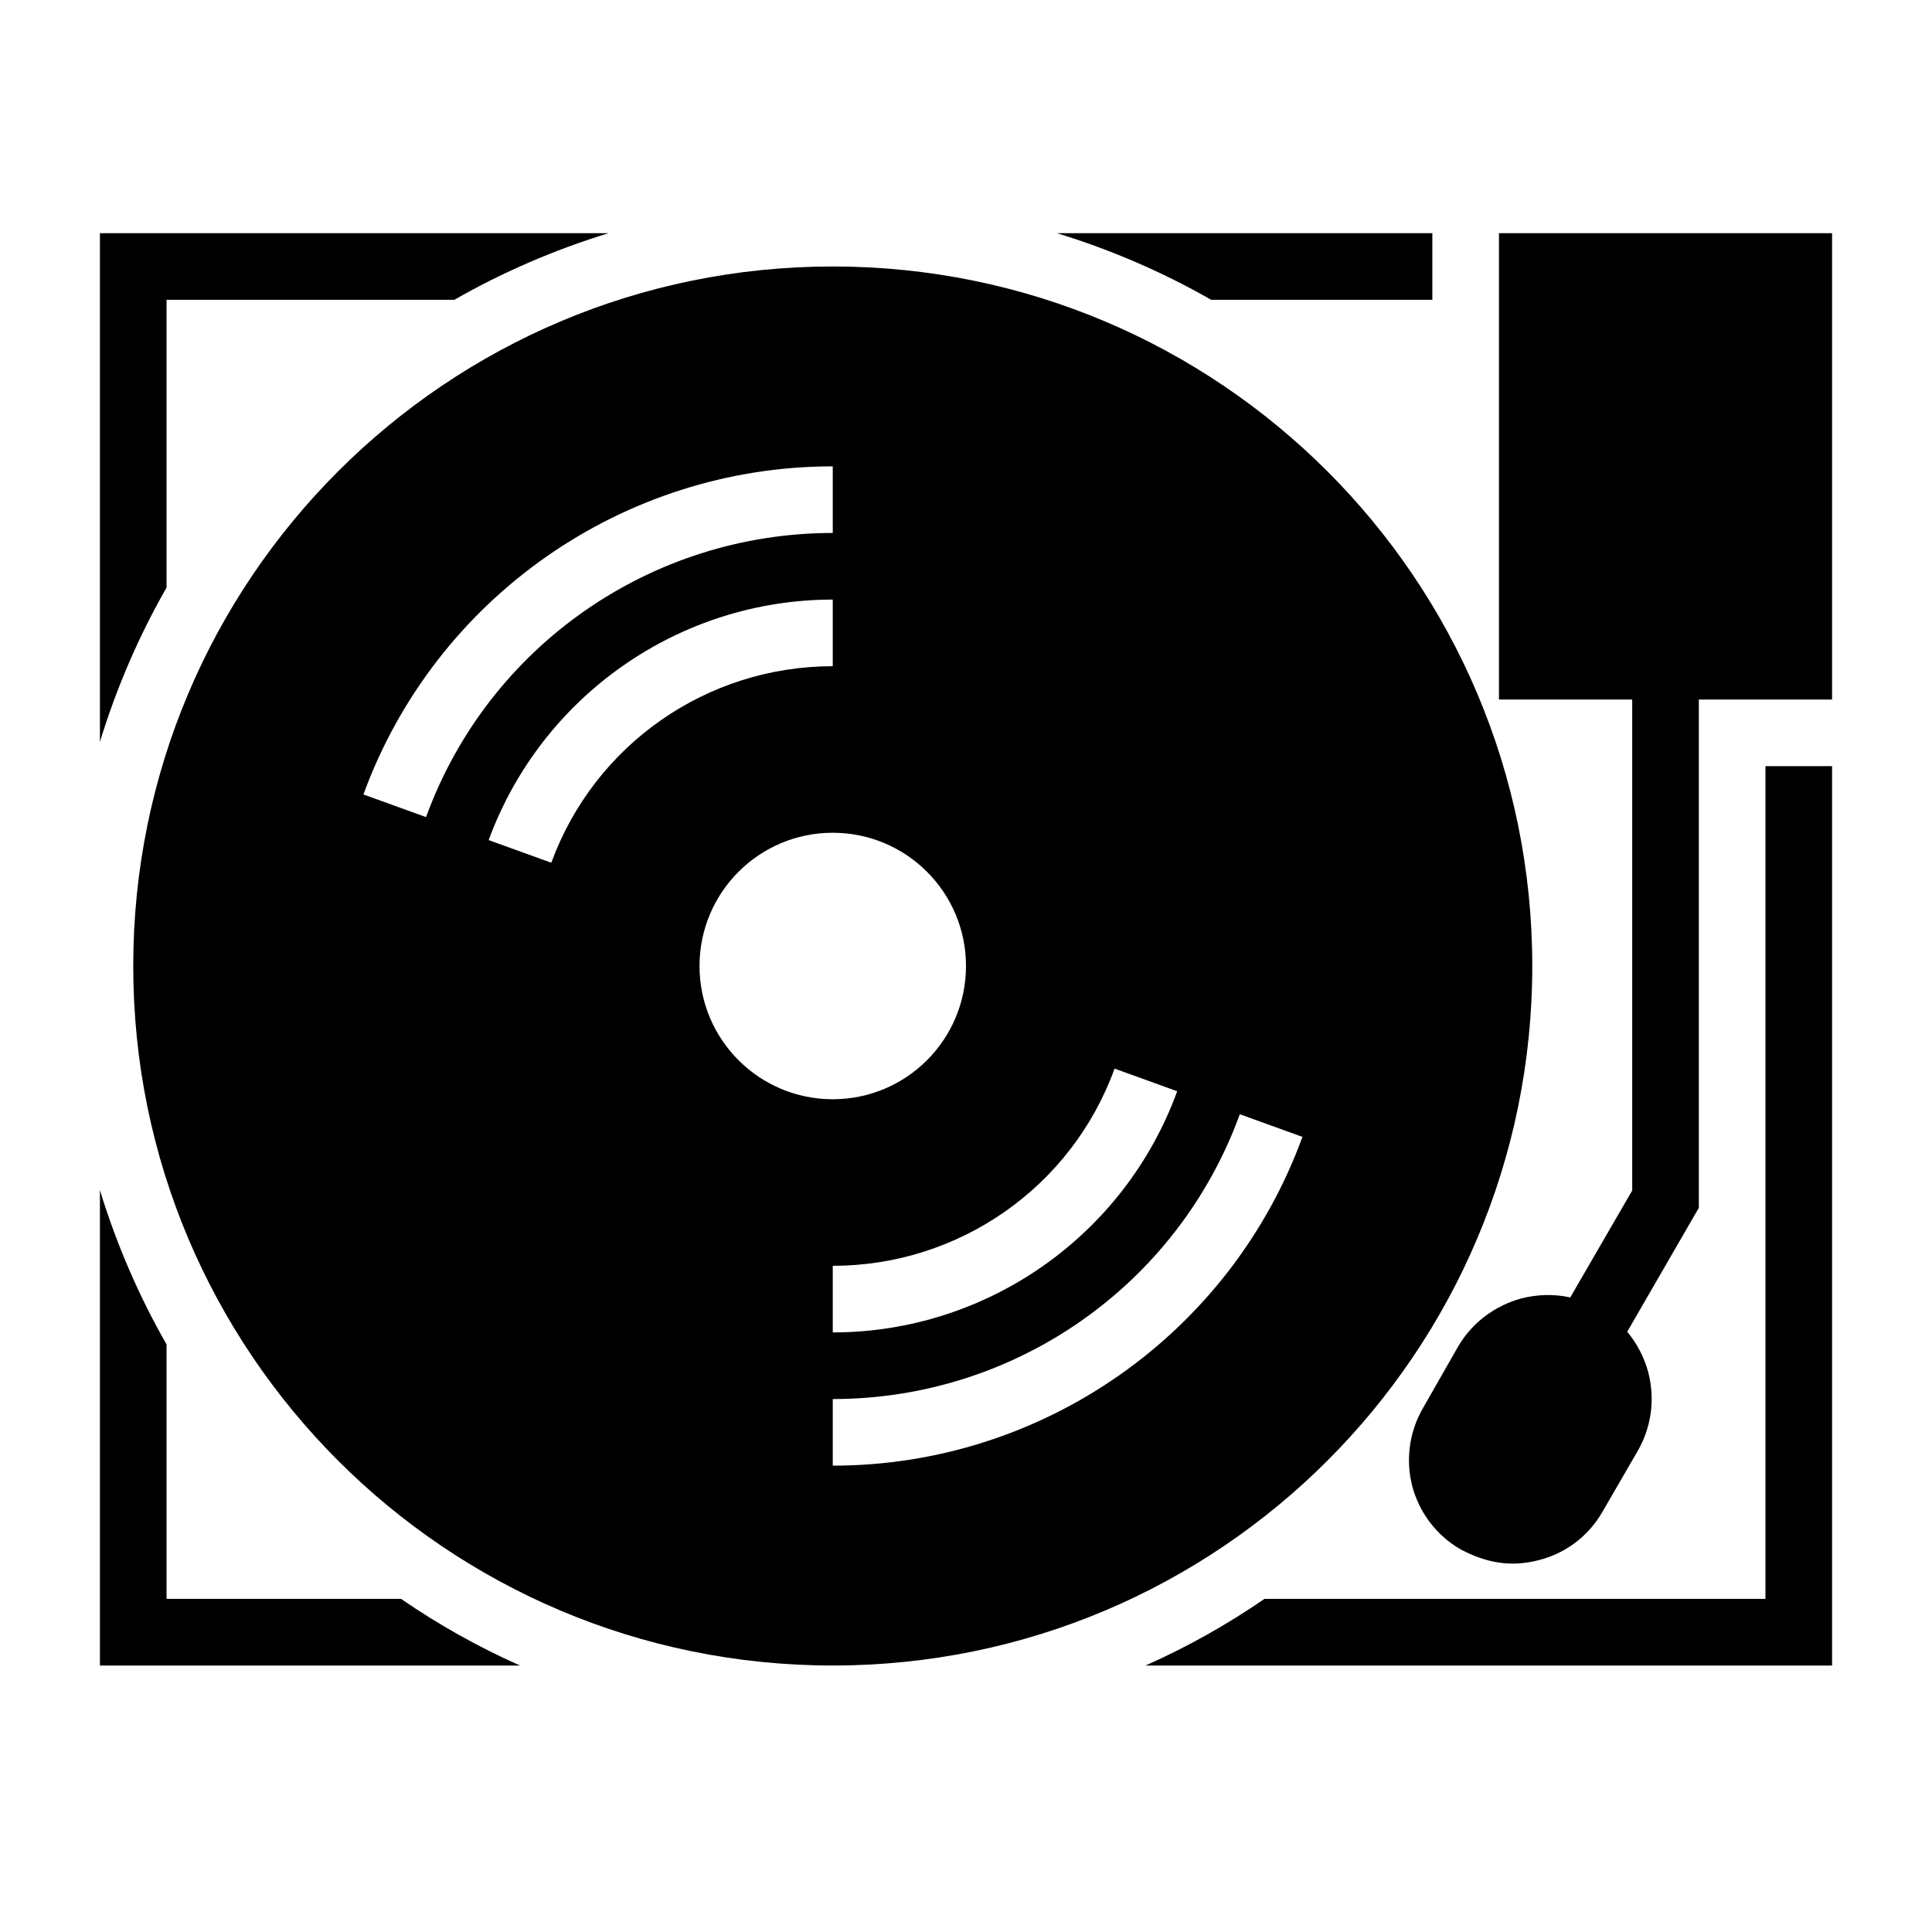 <?xml version="1.0" encoding="UTF-8"?>
<!DOCTYPE svg PUBLIC "-//W3C//DTD SVG 1.1//EN" "http://www.w3.org/Graphics/SVG/1.1/DTD/svg11.dtd">
<svg xmlns="http://www.w3.org/2000/svg" xml:space="preserve" width="580px" height="580px" shape-rendering="geometricPrecision" text-rendering="geometricPrecision" image-rendering="optimizeQuality" fill-rule="nonzero" clip-rule="nonzero" viewBox="0 0 5800 5800" xmlns:xlink="http://www.w3.org/1999/xlink">
	<title>record_player icon</title>
	<desc>record_player icon from the IconExperience.com I-Collection. Copyright by INCORS GmbH (www.incors.com).</desc>
		<path id="curve30"  d="M1827 700c-163,50 -318,117 -463,200l-864 0 0 864c-83,145 -150,300 -200,463l0 -1527 1527 0zm1346 0l1127 0 0 200 -664 0c-145,-83 -300,-150 -463,-200zm-2673 3336l0 764 704 0c112,77 231,144 357,200l-1261 0 0 -1427c50,163 117,318 200,463zm3296 764l1504 0 0 -2500 200 0 0 2700 -2061 0c126,-56 245,-123 357,-200z"/>
	<path id="curve29"  d="M5500 700c0,467 0,933 0,1400l-400 0 0 1526 -215 372c30,36 51,77 63,121 20,76 12,161 -31,236l-106 183c-43,75 -112,125 -189,145 -86,23 -159,9 -236,-31 -75,-43 -125,-112 -146,-189 -20,-77 -11,-162 32,-236l105 -184c43,-74 113,-124 190,-145 47,-12 98,-14 147,-3l186 -321 0 -1474 -400 0c0,-467 0,-933 0,-1400 333,0 667,0 1000,0z"/>
	<path id="curve28"  d="M2500 800c1160,0 2100,940 2100,2100 0,1160 -940,2100 -2100,2100 -1160,0 -2100,-940 -2100,-2100 0,-1160 940,-2100 2100,-2100zm0 1700c-221,0 -400,179 -400,400 0,221 179,400 400,400 221,0 400,-179 400,-400 0,-221 -179,-400 -400,-400zm0 -500l0 -200c-461,0 -874,289 -1033,722l188 68c130,-355 467,-590 845,-590zm0 1800l0 200c462,0 876,-290 1034,-724l-188 -68c-129,356 -467,592 -846,592zm0 -2200l0 -200c-629,0 -1193,394 -1409,985l188 68c187,-513 675,-853 1221,-853zm0 2600l0 200c630,0 1194,-395 1410,-987l-188 -68c-187,514 -675,855 -1222,855z"/>
</svg>